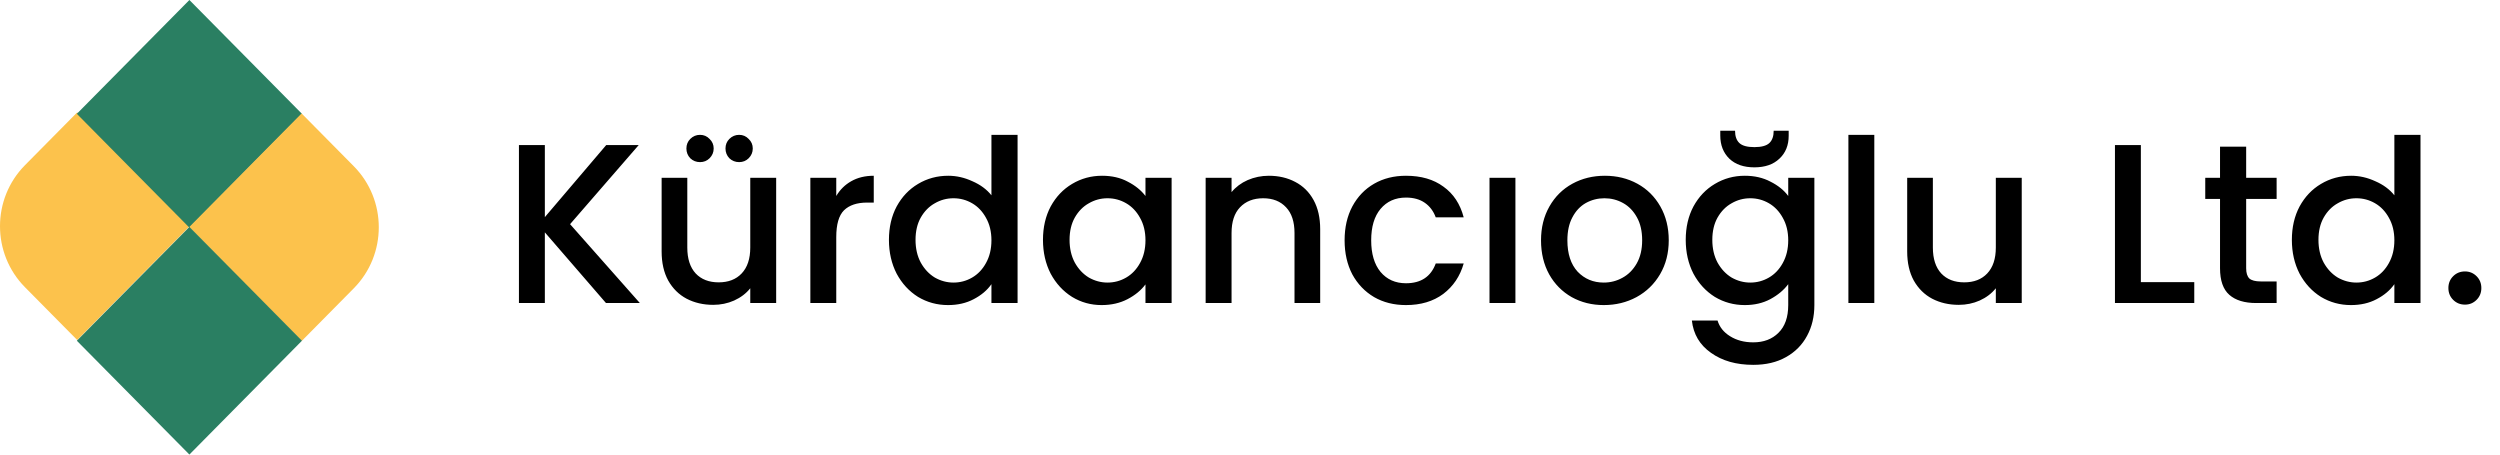 <svg width="264" height="48" viewBox="0 0 264 48" fill="none" xmlns="http://www.w3.org/2000/svg">
<path d="M63.992 32L57.536 24.536V32H54.8V15.32H57.536V22.928L64.016 15.32H67.448L60.2 23.672L67.568 32H63.992ZM81.963 18.776V32H79.228V30.44C78.796 30.984 78.228 31.416 77.523 31.736C76.835 32.04 76.1 32.192 75.316 32.192C74.275 32.192 73.34 31.976 72.507 31.544C71.692 31.112 71.043 30.472 70.564 29.624C70.1 28.776 69.868 27.752 69.868 26.552V18.776H72.579V26.144C72.579 27.328 72.876 28.24 73.468 28.88C74.059 29.504 74.868 29.816 75.891 29.816C76.915 29.816 77.724 29.504 78.316 28.88C78.924 28.24 79.228 27.328 79.228 26.144V18.776H81.963ZM73.924 17.12C73.523 17.12 73.18 16.984 72.891 16.712C72.62 16.424 72.484 16.08 72.484 15.68C72.484 15.28 72.62 14.944 72.891 14.672C73.18 14.384 73.523 14.24 73.924 14.24C74.323 14.24 74.659 14.384 74.931 14.672C75.219 14.944 75.364 15.28 75.364 15.68C75.364 16.08 75.219 16.424 74.931 16.712C74.659 16.984 74.323 17.12 73.924 17.12ZM78.052 17.12C77.651 17.12 77.308 16.984 77.019 16.712C76.748 16.424 76.612 16.08 76.612 15.68C76.612 15.28 76.748 14.944 77.019 14.672C77.308 14.384 77.651 14.24 78.052 14.24C78.451 14.24 78.787 14.384 79.059 14.672C79.347 14.944 79.492 15.28 79.492 15.68C79.492 16.08 79.347 16.424 79.059 16.712C78.787 16.984 78.451 17.12 78.052 17.12ZM88.309 20.696C88.709 20.024 89.237 19.504 89.893 19.136C90.565 18.752 91.357 18.56 92.269 18.56V21.392H91.573C90.501 21.392 89.685 21.664 89.125 22.208C88.581 22.752 88.309 23.696 88.309 25.04V32H85.573V18.776H88.309V20.696ZM93.872 25.328C93.872 24 94.144 22.824 94.688 21.8C95.248 20.776 96 19.984 96.944 19.424C97.904 18.848 98.968 18.56 100.136 18.56C101 18.56 101.848 18.752 102.68 19.136C103.528 19.504 104.2 20 104.696 20.624V14.24H107.456V32H104.696V30.008C104.248 30.648 103.624 31.176 102.824 31.592C102.04 32.008 101.136 32.216 100.112 32.216C98.96 32.216 97.904 31.928 96.944 31.352C96 30.76 95.248 29.944 94.688 28.904C94.144 27.848 93.872 26.656 93.872 25.328ZM104.696 25.376C104.696 24.464 104.504 23.672 104.12 23C103.752 22.328 103.264 21.816 102.656 21.464C102.048 21.112 101.392 20.936 100.688 20.936C99.984 20.936 99.328 21.112 98.72 21.464C98.112 21.8 97.616 22.304 97.232 22.976C96.864 23.632 96.68 24.416 96.68 25.328C96.68 26.24 96.864 27.04 97.232 27.728C97.616 28.416 98.112 28.944 98.72 29.312C99.344 29.664 100 29.84 100.688 29.84C101.392 29.84 102.048 29.664 102.656 29.312C103.264 28.96 103.752 28.448 104.12 27.776C104.504 27.088 104.696 26.288 104.696 25.376ZM110.138 25.328C110.138 24 110.41 22.824 110.954 21.8C111.514 20.776 112.266 19.984 113.21 19.424C114.17 18.848 115.226 18.56 116.378 18.56C117.418 18.56 118.322 18.768 119.09 19.184C119.874 19.584 120.498 20.088 120.962 20.696V18.776H123.722V32H120.962V30.032C120.498 30.656 119.866 31.176 119.066 31.592C118.266 32.008 117.354 32.216 116.33 32.216C115.194 32.216 114.154 31.928 113.21 31.352C112.266 30.76 111.514 29.944 110.954 28.904C110.41 27.848 110.138 26.656 110.138 25.328ZM120.962 25.376C120.962 24.464 120.77 23.672 120.386 23C120.018 22.328 119.53 21.816 118.922 21.464C118.314 21.112 117.658 20.936 116.954 20.936C116.25 20.936 115.594 21.112 114.986 21.464C114.378 21.8 113.882 22.304 113.498 22.976C113.13 23.632 112.946 24.416 112.946 25.328C112.946 26.24 113.13 27.04 113.498 27.728C113.882 28.416 114.378 28.944 114.986 29.312C115.61 29.664 116.266 29.84 116.954 29.84C117.658 29.84 118.314 29.664 118.922 29.312C119.53 28.96 120.018 28.448 120.386 27.776C120.77 27.088 120.962 26.288 120.962 25.376ZM133.988 18.56C135.028 18.56 135.956 18.776 136.772 19.208C137.604 19.64 138.252 20.28 138.716 21.128C139.18 21.976 139.412 23 139.412 24.2V32H136.7V24.608C136.7 23.424 136.404 22.52 135.812 21.896C135.22 21.256 134.412 20.936 133.388 20.936C132.364 20.936 131.548 21.256 130.94 21.896C130.348 22.52 130.052 23.424 130.052 24.608V32H127.316V18.776H130.052V20.288C130.5 19.744 131.068 19.32 131.756 19.016C132.46 18.712 133.204 18.56 133.988 18.56ZM141.99 25.376C141.99 24.016 142.262 22.824 142.806 21.8C143.366 20.76 144.134 19.96 145.11 19.4C146.086 18.84 147.206 18.56 148.47 18.56C150.07 18.56 151.39 18.944 152.43 19.712C153.486 20.464 154.198 21.544 154.566 22.952H151.614C151.374 22.296 150.99 21.784 150.462 21.416C149.934 21.048 149.27 20.864 148.47 20.864C147.35 20.864 146.454 21.264 145.782 22.064C145.126 22.848 144.798 23.952 144.798 25.376C144.798 26.8 145.126 27.912 145.782 28.712C146.454 29.512 147.35 29.912 148.47 29.912C150.054 29.912 151.102 29.216 151.614 27.824H154.566C154.182 29.168 153.462 30.24 152.406 31.04C151.35 31.824 150.038 32.216 148.47 32.216C147.206 32.216 146.086 31.936 145.11 31.376C144.134 30.8 143.366 30 142.806 28.976C142.262 27.936 141.99 26.736 141.99 25.376ZM160.028 18.776V32H157.292V18.776H160.028ZM169.356 32.216C168.108 32.216 166.98 31.936 165.972 31.376C164.964 30.8 164.172 30 163.596 28.976C163.02 27.936 162.732 26.736 162.732 25.376C162.732 24.032 163.028 22.84 163.62 21.8C164.212 20.76 165.02 19.96 166.044 19.4C167.068 18.84 168.212 18.56 169.476 18.56C170.74 18.56 171.884 18.84 172.908 19.4C173.932 19.96 174.74 20.76 175.332 21.8C175.924 22.84 176.22 24.032 176.22 25.376C176.22 26.72 175.916 27.912 175.308 28.952C174.7 29.992 173.868 30.8 172.812 31.376C171.772 31.936 170.62 32.216 169.356 32.216ZM169.356 29.84C170.06 29.84 170.716 29.672 171.324 29.336C171.948 29 172.452 28.496 172.836 27.824C173.22 27.152 173.412 26.336 173.412 25.376C173.412 24.416 173.228 23.608 172.86 22.952C172.492 22.28 172.004 21.776 171.396 21.44C170.788 21.104 170.132 20.936 169.428 20.936C168.724 20.936 168.068 21.104 167.46 21.44C166.868 21.776 166.396 22.28 166.044 22.952C165.692 23.608 165.516 24.416 165.516 25.376C165.516 26.8 165.876 27.904 166.596 28.688C167.332 29.456 168.252 29.84 169.356 29.84ZM184.253 18.56C185.277 18.56 186.181 18.768 186.965 19.184C187.765 19.584 188.389 20.088 188.837 20.696V18.776H191.597V32.216C191.597 33.432 191.341 34.512 190.829 35.456C190.317 36.416 189.573 37.168 188.597 37.712C187.637 38.256 186.485 38.528 185.141 38.528C183.349 38.528 181.861 38.104 180.677 37.256C179.493 36.424 178.821 35.288 178.661 33.848H181.373C181.581 34.536 182.021 35.088 182.693 35.504C183.381 35.936 184.197 36.152 185.141 36.152C186.245 36.152 187.133 35.816 187.805 35.144C188.493 34.472 188.837 33.496 188.837 32.216V30.008C188.373 30.632 187.741 31.16 186.941 31.592C186.157 32.008 185.261 32.216 184.253 32.216C183.101 32.216 182.045 31.928 181.085 31.352C180.141 30.76 179.389 29.944 178.829 28.904C178.285 27.848 178.013 26.656 178.013 25.328C178.013 24 178.285 22.824 178.829 21.8C179.389 20.776 180.141 19.984 181.085 19.424C182.045 18.848 183.101 18.56 184.253 18.56ZM188.837 25.376C188.837 24.464 188.645 23.672 188.261 23C187.893 22.328 187.405 21.816 186.797 21.464C186.189 21.112 185.533 20.936 184.829 20.936C184.125 20.936 183.469 21.112 182.861 21.464C182.253 21.8 181.757 22.304 181.373 22.976C181.005 23.632 180.821 24.416 180.821 25.328C180.821 26.24 181.005 27.04 181.373 27.728C181.757 28.416 182.253 28.944 182.861 29.312C183.485 29.664 184.141 29.84 184.829 29.84C185.533 29.84 186.189 29.664 186.797 29.312C187.405 28.96 187.893 28.448 188.261 27.776C188.645 27.088 188.837 26.288 188.837 25.376ZM188.885 14.336C188.885 15.344 188.557 16.152 187.901 16.76C187.261 17.368 186.381 17.672 185.261 17.672C184.141 17.672 183.261 17.368 182.621 16.76C181.981 16.136 181.661 15.32 181.661 14.312V13.808H183.221C183.221 14.384 183.373 14.816 183.677 15.104C183.981 15.392 184.509 15.536 185.261 15.536C186.013 15.536 186.541 15.392 186.845 15.104C187.149 14.816 187.301 14.384 187.301 13.808H188.885V14.336ZM197.927 14.24V32H195.191V14.24H197.927ZM213.495 18.776V32H210.759V30.44C210.327 30.984 209.759 31.416 209.055 31.736C208.367 32.04 207.631 32.192 206.847 32.192C205.807 32.192 204.871 31.976 204.039 31.544C203.223 31.112 202.575 30.472 202.095 29.624C201.631 28.776 201.399 27.752 201.399 26.552V18.776H204.111V26.144C204.111 27.328 204.407 28.24 204.999 28.88C205.591 29.504 206.399 29.816 207.423 29.816C208.447 29.816 209.255 29.504 209.847 28.88C210.455 28.24 210.759 27.328 210.759 26.144V18.776H213.495ZM226.075 29.792H231.715V32H223.339V15.32H226.075V29.792ZM237.195 21.008V28.328C237.195 28.824 237.307 29.184 237.531 29.408C237.771 29.616 238.171 29.72 238.731 29.72H240.411V32H238.251C237.019 32 236.075 31.712 235.419 31.136C234.763 30.56 234.435 29.624 234.435 28.328V21.008H232.875V18.776H234.435V15.488H237.195V18.776H240.411V21.008H237.195ZM242.021 25.328C242.021 24 242.293 22.824 242.837 21.8C243.397 20.776 244.149 19.984 245.093 19.424C246.053 18.848 247.117 18.56 248.285 18.56C249.149 18.56 249.997 18.752 250.829 19.136C251.677 19.504 252.349 20 252.845 20.624V14.24H255.605V32H252.845V30.008C252.397 30.648 251.773 31.176 250.973 31.592C250.189 32.008 249.285 32.216 248.261 32.216C247.109 32.216 246.053 31.928 245.093 31.352C244.149 30.76 243.397 29.944 242.837 28.904C242.293 27.848 242.021 26.656 242.021 25.328ZM252.845 25.376C252.845 24.464 252.653 23.672 252.269 23C251.901 22.328 251.413 21.816 250.805 21.464C250.197 21.112 249.541 20.936 248.837 20.936C248.133 20.936 247.477 21.112 246.869 21.464C246.261 21.8 245.765 22.304 245.381 22.976C245.013 23.632 244.829 24.416 244.829 25.328C244.829 26.24 245.013 27.04 245.381 27.728C245.765 28.416 246.261 28.944 246.869 29.312C247.493 29.664 248.149 29.84 248.837 29.84C249.541 29.84 250.197 29.664 250.805 29.312C251.413 28.96 251.901 28.448 252.269 27.776C252.653 27.088 252.845 26.288 252.845 25.376ZM260.302 32.168C259.806 32.168 259.39 32 259.054 31.664C258.718 31.328 258.55 30.912 258.55 30.416C258.55 29.92 258.718 29.504 259.054 29.168C259.39 28.832 259.806 28.664 260.302 28.664C260.782 28.664 261.19 28.832 261.526 29.168C261.862 29.504 262.03 29.92 262.03 30.416C262.03 30.912 261.862 31.328 261.526 31.664C261.19 32 260.782 32.168 260.302 32.168Z" fill="black"/>
<path d="M8.152 11.868L20.037 23.887L8.152 35.906L2.64 30.333C-0.88 26.773 -0.88 21.001 2.64 17.441L8.152 11.868Z" fill="#FCC24C"/>
<path d="M20 0L31.886 12.019L20 24.038L8.114 12.019L20 0Z" fill="#2A7F62"/>
<path d="M31.849 11.981L37.359 17.554C40.88 21.114 40.88 26.886 37.359 30.446L31.849 36.019L19.963 24L31.849 11.981Z" fill="#FCC24C"/>
<path d="M20 23.962L31.886 35.981L20 48L8.114 35.981L20 23.962Z" fill="#2A7F62"/>
</svg>
